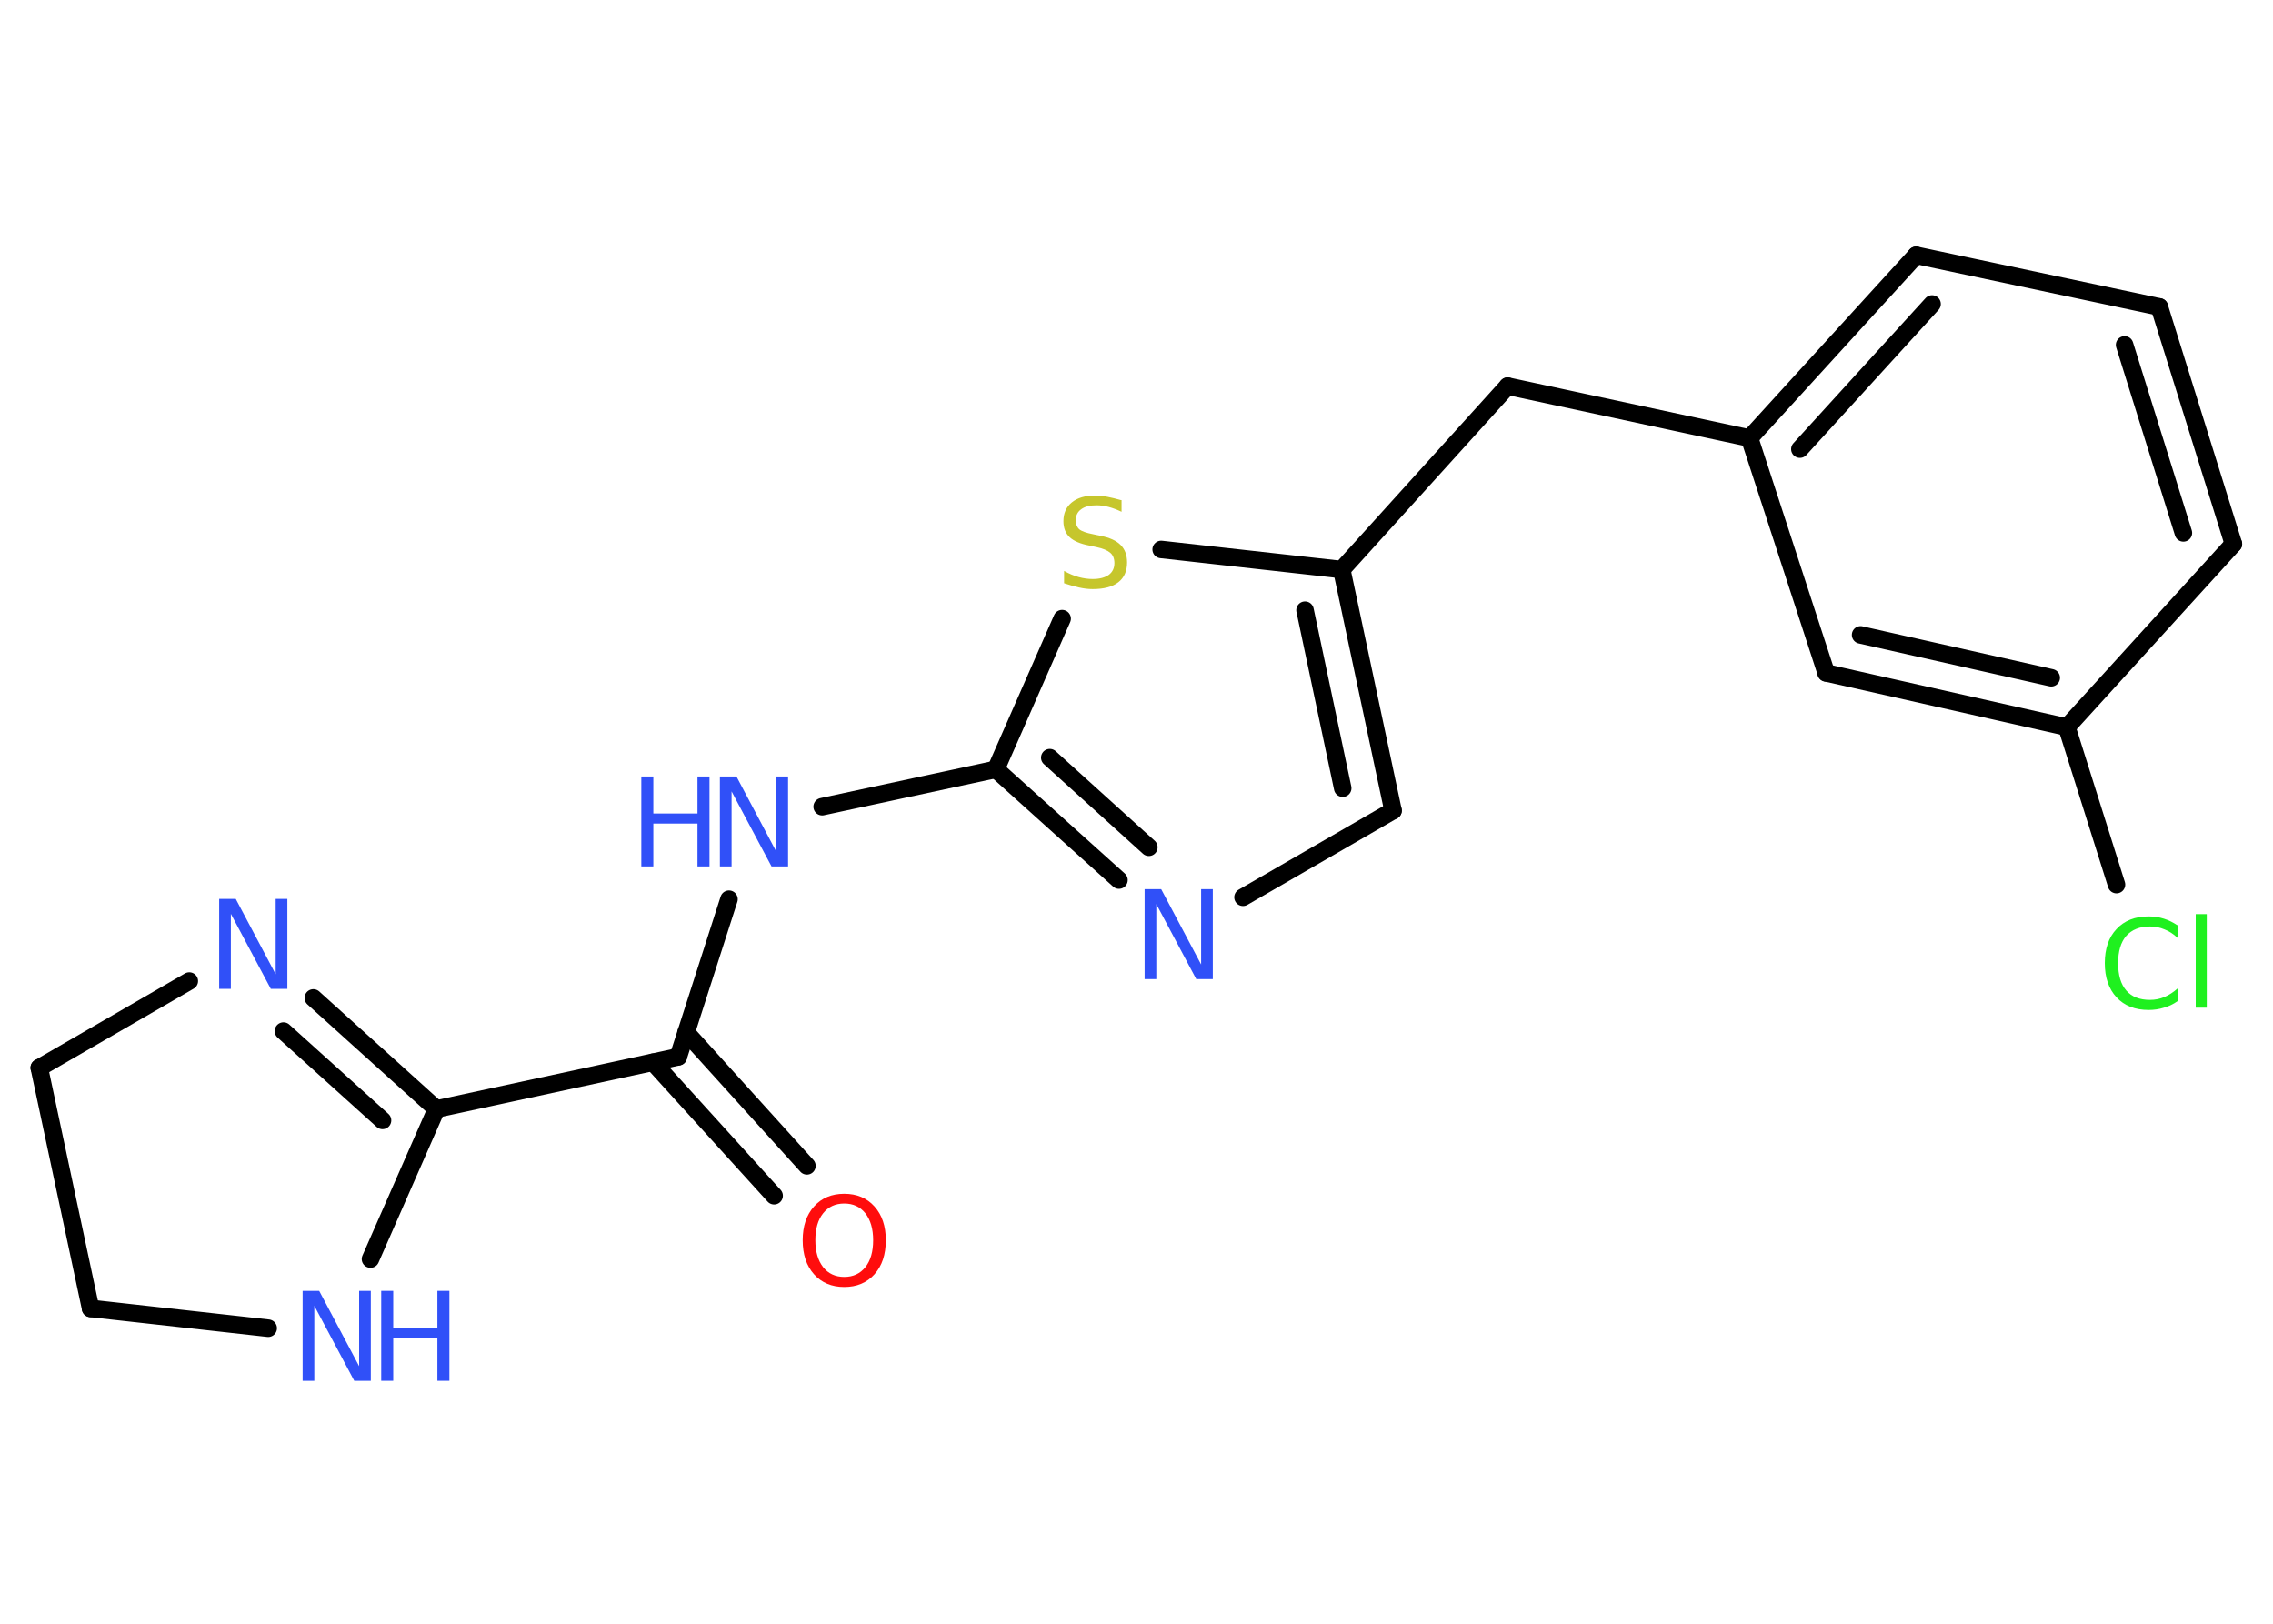 <?xml version='1.0' encoding='UTF-8'?>
<!DOCTYPE svg PUBLIC "-//W3C//DTD SVG 1.1//EN" "http://www.w3.org/Graphics/SVG/1.1/DTD/svg11.dtd">
<svg version='1.2' xmlns='http://www.w3.org/2000/svg' xmlns:xlink='http://www.w3.org/1999/xlink' width='70.0mm' height='50.0mm' viewBox='0 0 70.0 50.0'>
  <desc>Generated by the Chemistry Development Kit (http://github.com/cdk)</desc>
  <g stroke-linecap='round' stroke-linejoin='round' stroke='#000000' stroke-width='.54' fill='#3050F8'>
    <rect x='.0' y='.0' width='70.0' height='50.0' fill='#FFFFFF' stroke='none'/>
    <g id='mol1' class='mol'>
      <g id='mol1bnd1' class='bond'>
        <line x1='23.84' y1='36.82' x2='20.11' y2='32.71'/>
        <line x1='24.85' y1='35.9' x2='21.13' y2='31.79'/>
      </g>
      <line id='mol1bnd2' class='bond' x1='20.89' y1='32.54' x2='22.45' y2='27.69'/>
      <line id='mol1bnd3' class='bond' x1='25.32' y1='24.84' x2='30.67' y2='23.69'/>
      <g id='mol1bnd4' class='bond'>
        <line x1='30.67' y1='23.69' x2='34.46' y2='27.1'/>
        <line x1='32.33' y1='23.33' x2='35.38' y2='26.09'/>
      </g>
      <line id='mol1bnd5' class='bond' x1='38.28' y1='27.63' x2='42.9' y2='24.96'/>
      <g id='mol1bnd6' class='bond'>
        <line x1='42.9' y1='24.96' x2='41.32' y2='17.54'/>
        <line x1='41.35' y1='24.27' x2='40.19' y2='18.79'/>
      </g>
      <line id='mol1bnd7' class='bond' x1='41.32' y1='17.54' x2='46.43' y2='11.89'/>
      <line id='mol1bnd8' class='bond' x1='46.43' y1='11.89' x2='53.88' y2='13.49'/>
      <g id='mol1bnd9' class='bond'>
        <line x1='59.01' y1='7.86' x2='53.88' y2='13.49'/>
        <line x1='59.5' y1='9.36' x2='55.43' y2='13.83'/>
      </g>
      <line id='mol1bnd10' class='bond' x1='59.01' y1='7.86' x2='66.5' y2='9.45'/>
      <g id='mol1bnd11' class='bond'>
        <line x1='68.78' y1='16.75' x2='66.5' y2='9.45'/>
        <line x1='67.24' y1='16.41' x2='65.43' y2='10.62'/>
      </g>
      <line id='mol1bnd12' class='bond' x1='68.78' y1='16.75' x2='63.65' y2='22.39'/>
      <line id='mol1bnd13' class='bond' x1='63.65' y1='22.39' x2='65.18' y2='27.24'/>
      <g id='mol1bnd14' class='bond'>
        <line x1='56.24' y1='20.72' x2='63.65' y2='22.39'/>
        <line x1='57.3' y1='19.55' x2='63.17' y2='20.87'/>
      </g>
      <line id='mol1bnd15' class='bond' x1='53.88' y1='13.49' x2='56.24' y2='20.72'/>
      <line id='mol1bnd16' class='bond' x1='41.32' y1='17.54' x2='35.76' y2='16.92'/>
      <line id='mol1bnd17' class='bond' x1='30.67' y1='23.69' x2='32.71' y2='19.05'/>
      <line id='mol1bnd18' class='bond' x1='20.89' y1='32.54' x2='13.44' y2='34.15'/>
      <g id='mol1bnd19' class='bond'>
        <line x1='13.44' y1='34.15' x2='9.65' y2='30.73'/>
        <line x1='11.78' y1='34.5' x2='8.73' y2='31.75'/>
      </g>
      <line id='mol1bnd20' class='bond' x1='5.83' y1='30.21' x2='1.21' y2='32.88'/>
      <line id='mol1bnd21' class='bond' x1='1.21' y1='32.88' x2='2.79' y2='40.29'/>
      <line id='mol1bnd22' class='bond' x1='2.79' y1='40.29' x2='8.26' y2='40.9'/>
      <line id='mol1bnd23' class='bond' x1='13.44' y1='34.15' x2='11.41' y2='38.77'/>
      <path id='mol1atm1' class='atom' d='M26.0 37.06q-.41 .0 -.65 .3q-.24 .3 -.24 .83q.0 .52 .24 .83q.24 .3 .65 .3q.41 .0 .65 -.3q.24 -.3 .24 -.83q.0 -.52 -.24 -.83q-.24 -.3 -.65 -.3zM26.0 36.76q.58 .0 .93 .39q.35 .39 .35 1.04q.0 .66 -.35 1.05q-.35 .39 -.93 .39q-.58 .0 -.93 -.39q-.35 -.39 -.35 -1.05q.0 -.65 .35 -1.04q.35 -.39 .93 -.39z' stroke='none' fill='#FF0D0D'/>
      <g id='mol1atm3' class='atom'>
        <path d='M22.18 23.91h.5l1.23 2.32v-2.32h.36v2.77h-.51l-1.23 -2.31v2.31h-.36v-2.77z' stroke='none'/>
        <path d='M19.75 23.91h.37v1.14h1.36v-1.14h.37v2.77h-.37v-1.32h-1.36v1.32h-.37v-2.77z' stroke='none'/>
      </g>
      <path id='mol1atm5' class='atom' d='M35.26 27.38h.5l1.23 2.32v-2.32h.36v2.77h-.51l-1.23 -2.31v2.31h-.36v-2.77z' stroke='none'/>
      <path id='mol1atm14' class='atom' d='M67.06 28.48v.4q-.19 -.18 -.4 -.26q-.21 -.09 -.45 -.09q-.47 .0 -.73 .29q-.25 .29 -.25 .84q.0 .55 .25 .84q.25 .29 .73 .29q.24 .0 .45 -.09q.21 -.09 .4 -.26v.39q-.2 .14 -.42 .2q-.22 .07 -.47 .07q-.63 .0 -.99 -.39q-.36 -.39 -.36 -1.05q.0 -.67 .36 -1.05q.36 -.39 .99 -.39q.25 .0 .47 .07q.22 .07 .41 .2zM67.62 28.15h.34v2.88h-.34v-2.88z' stroke='none' fill='#1FF01F'/>
      <path id='mol1atm16' class='atom' d='M34.54 15.4v.36q-.21 -.1 -.4 -.15q-.19 -.05 -.37 -.05q-.31 .0 -.47 .12q-.17 .12 -.17 .34q.0 .18 .11 .28q.11 .09 .42 .15l.23 .05q.42 .08 .62 .28q.2 .2 .2 .54q.0 .4 -.27 .61q-.27 .21 -.79 .21q-.2 .0 -.42 -.05q-.22 -.05 -.46 -.13v-.38q.23 .13 .45 .19q.22 .06 .43 .06q.32 .0 .5 -.13q.17 -.13 .17 -.36q.0 -.21 -.13 -.32q-.13 -.11 -.41 -.17l-.23 -.05q-.42 -.08 -.61 -.26q-.19 -.18 -.19 -.49q.0 -.37 .26 -.58q.26 -.21 .71 -.21q.19 .0 .39 .04q.2 .04 .41 .1z' stroke='none' fill='#C6C62C'/>
      <path id='mol1atm18' class='atom' d='M6.76 27.68h.5l1.23 2.32v-2.32h.36v2.77h-.51l-1.23 -2.31v2.31h-.36v-2.77z' stroke='none'/>
      <g id='mol1atm21' class='atom'>
        <path d='M9.33 39.75h.5l1.23 2.32v-2.32h.36v2.77h-.51l-1.23 -2.31v2.31h-.36v-2.77z' stroke='none'/>
        <path d='M11.74 39.75h.37v1.14h1.36v-1.14h.37v2.77h-.37v-1.32h-1.36v1.32h-.37v-2.77z' stroke='none'/>
      </g>
    </g>
  </g>
</svg>
